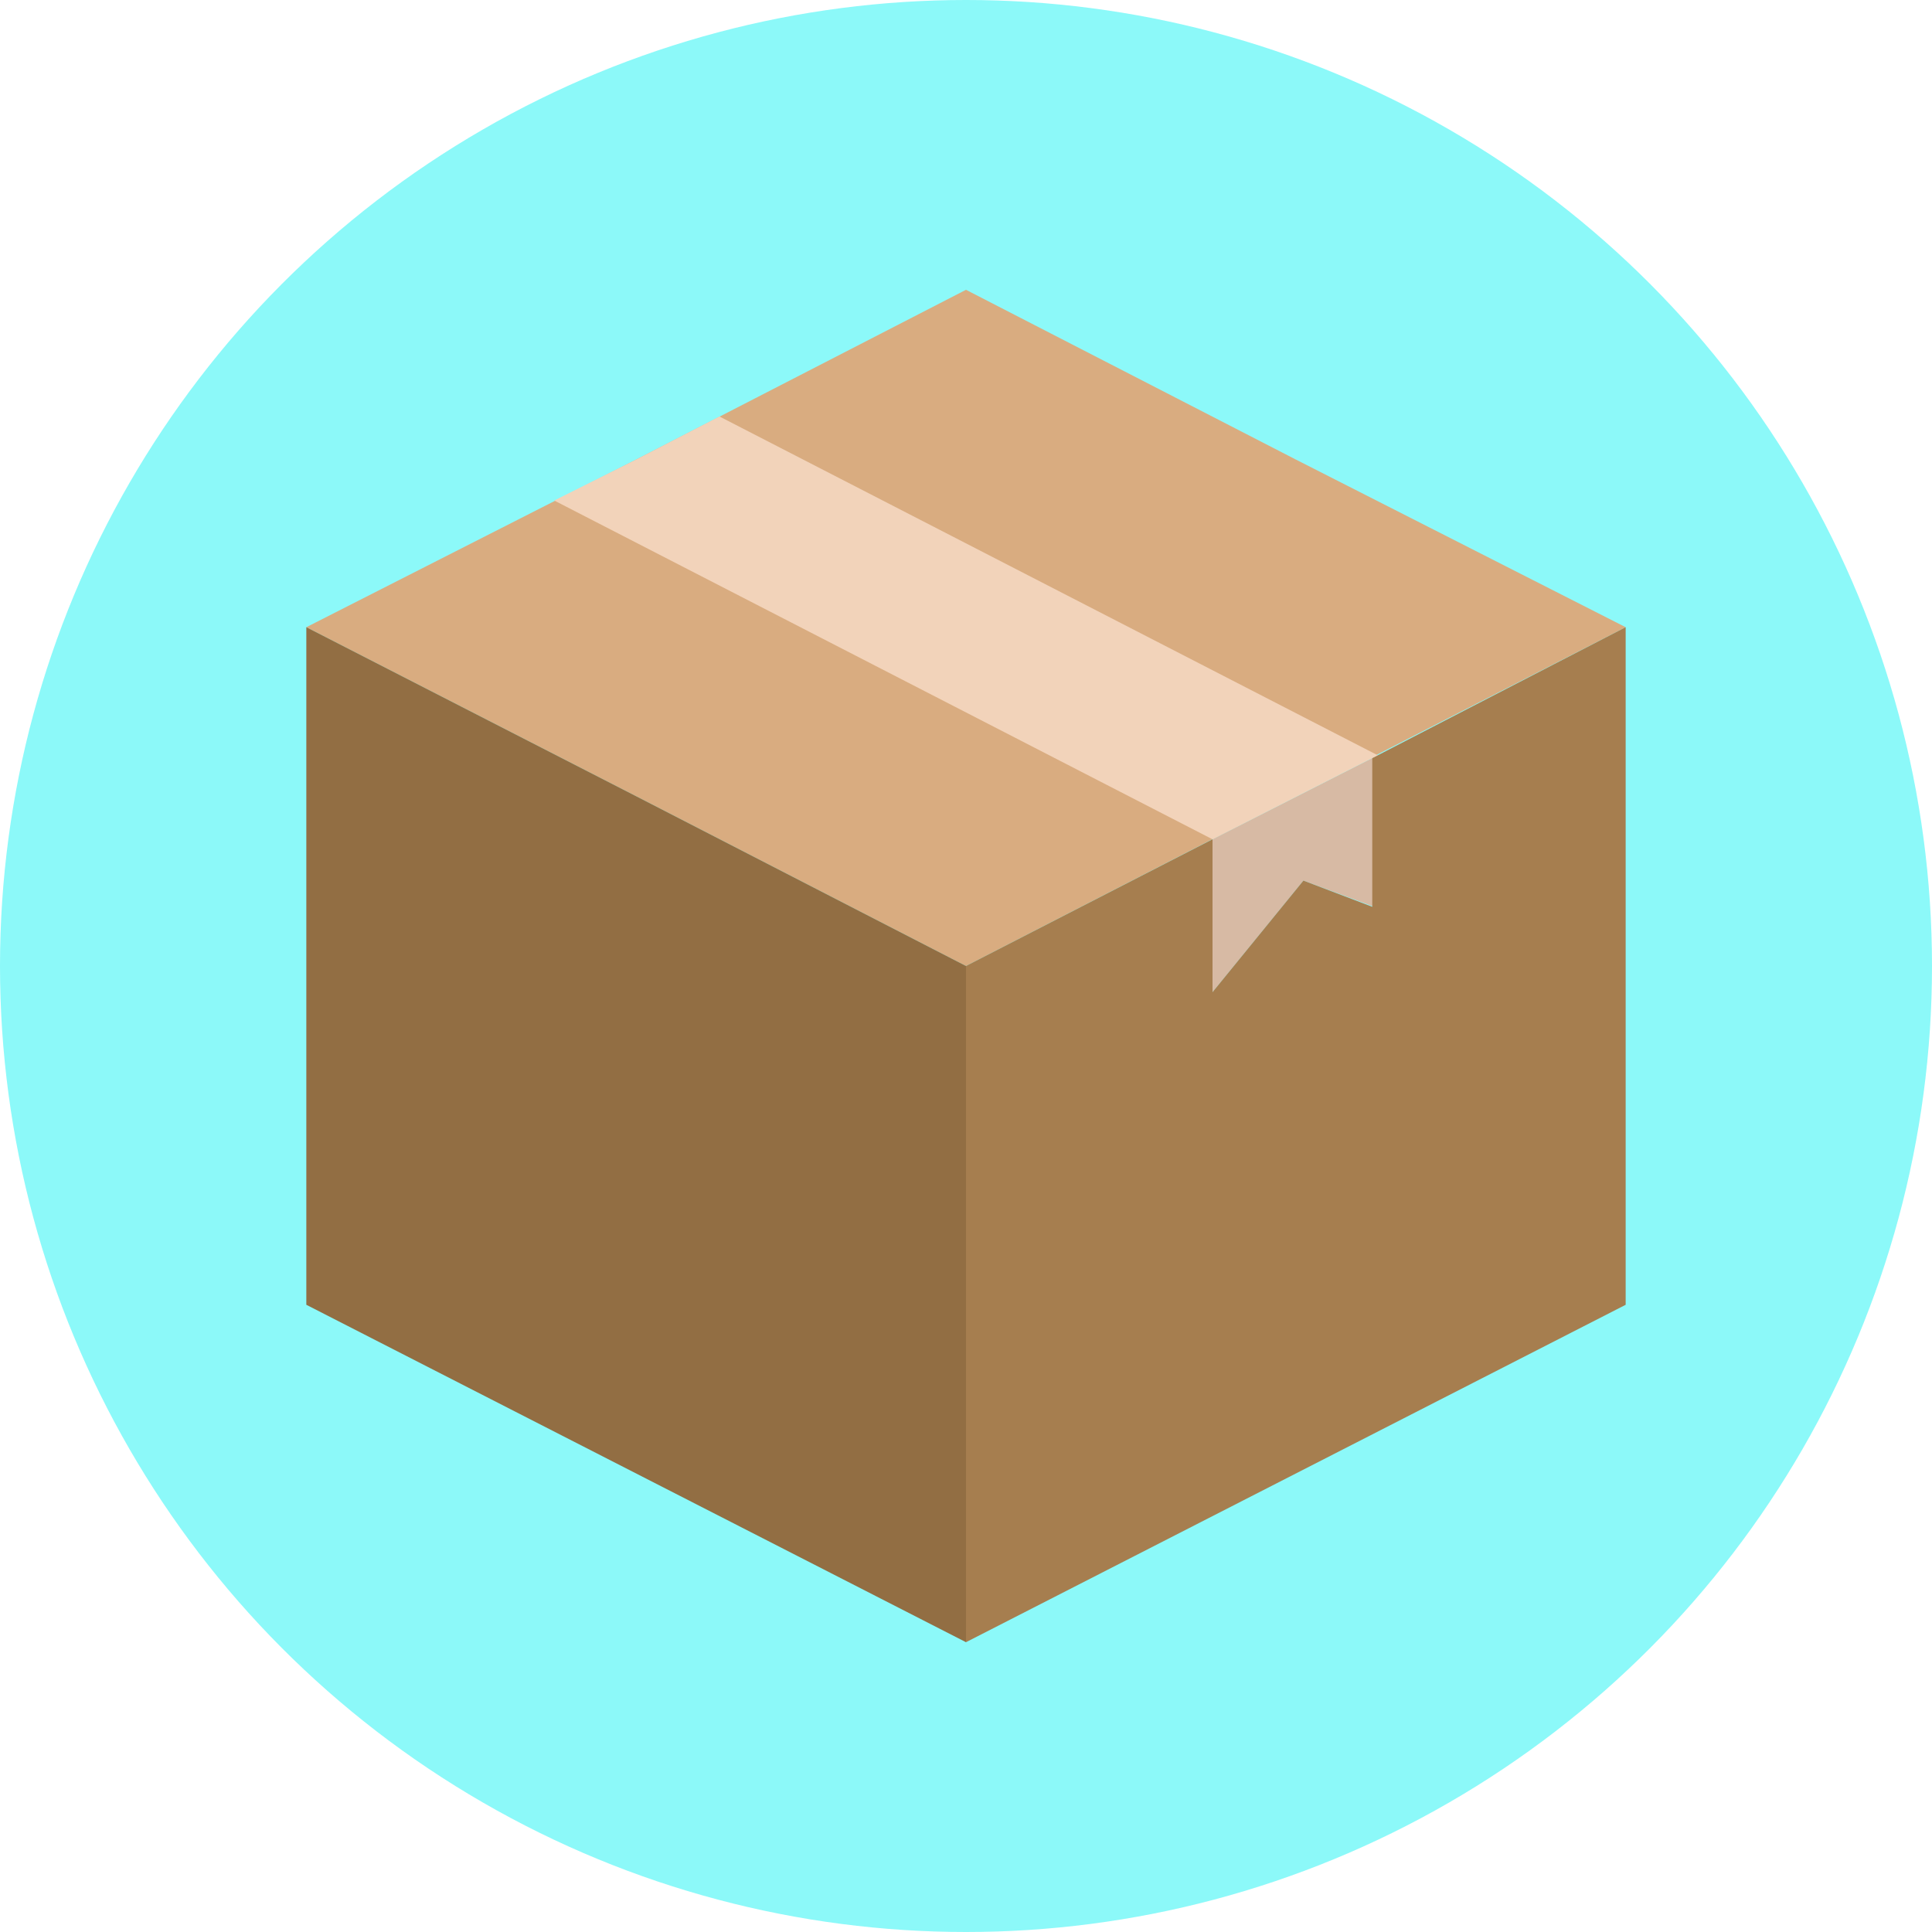 <?xml version="1.0"?>
<svg xmlns="http://www.w3.org/2000/svg" xmlns:xlink="http://www.w3.org/1999/xlink" xmlns:svgjs="http://svgjs.com/svgjs" version="1.1" width="512" height="512" x="0" y="0" viewBox="0 0 392.8 392.8" style="enable-background:new 0 0 512 512" xml:space="preserve" class=""><circle r="196.4" cx="196.4" cy="196.4" fill="#8cf9f9" shape="circle"/><g transform="matrix(0.7,0,0,0.7,58.92,58.92)">
<g xmlns="http://www.w3.org/2000/svg">
	<polygon style="" points="196.4,0 292,49.2 388,98 292,147.2 196.4,196.4 100.8,147.2 4.8,98 100.8,49.2  " fill="#d9ac80" data-original="#d9ac80" class=""/>
	<polygon style="" points="316,179.6 316,135.2 268,159.6 268,204 294.4,171.6  " fill="#d7baa4" data-original="#d7baa4"/>
	<polygon style="" points="196.4,196.4 196.4,392.8 388,294.8 388,98 316,135.2 314.4,136 314.4,179.2 294.4,171.6    268,204 268,159.6  " fill="#a67e4f" data-original="#a67e4f"/>
	<polygon style="" points="196.4,392.8 196.4,196.4 100.8,147.2 4.8,98 4.8,294.8  " fill="#926e43" data-original="#926e43" class=""/>
	<polygon style="" points="76.8,61.2 268,159.6 314.4,136 316,135.2 124.8,36.8 100.8,49.2  " fill="#f2d3ba" data-original="#f2d3ba"/>
</g>
<g xmlns="http://www.w3.org/2000/svg">
</g>
<g xmlns="http://www.w3.org/2000/svg">
</g>
<g xmlns="http://www.w3.org/2000/svg">
</g>
<g xmlns="http://www.w3.org/2000/svg">
</g>
<g xmlns="http://www.w3.org/2000/svg">
</g>
<g xmlns="http://www.w3.org/2000/svg">
</g>
<g xmlns="http://www.w3.org/2000/svg">
</g>
<g xmlns="http://www.w3.org/2000/svg">
</g>
<g xmlns="http://www.w3.org/2000/svg">
</g>
<g xmlns="http://www.w3.org/2000/svg">
</g>
<g xmlns="http://www.w3.org/2000/svg">
</g>
<g xmlns="http://www.w3.org/2000/svg">
</g>
<g xmlns="http://www.w3.org/2000/svg">
</g>
<g xmlns="http://www.w3.org/2000/svg">
</g>
<g xmlns="http://www.w3.org/2000/svg">
</g>
</g></svg>
